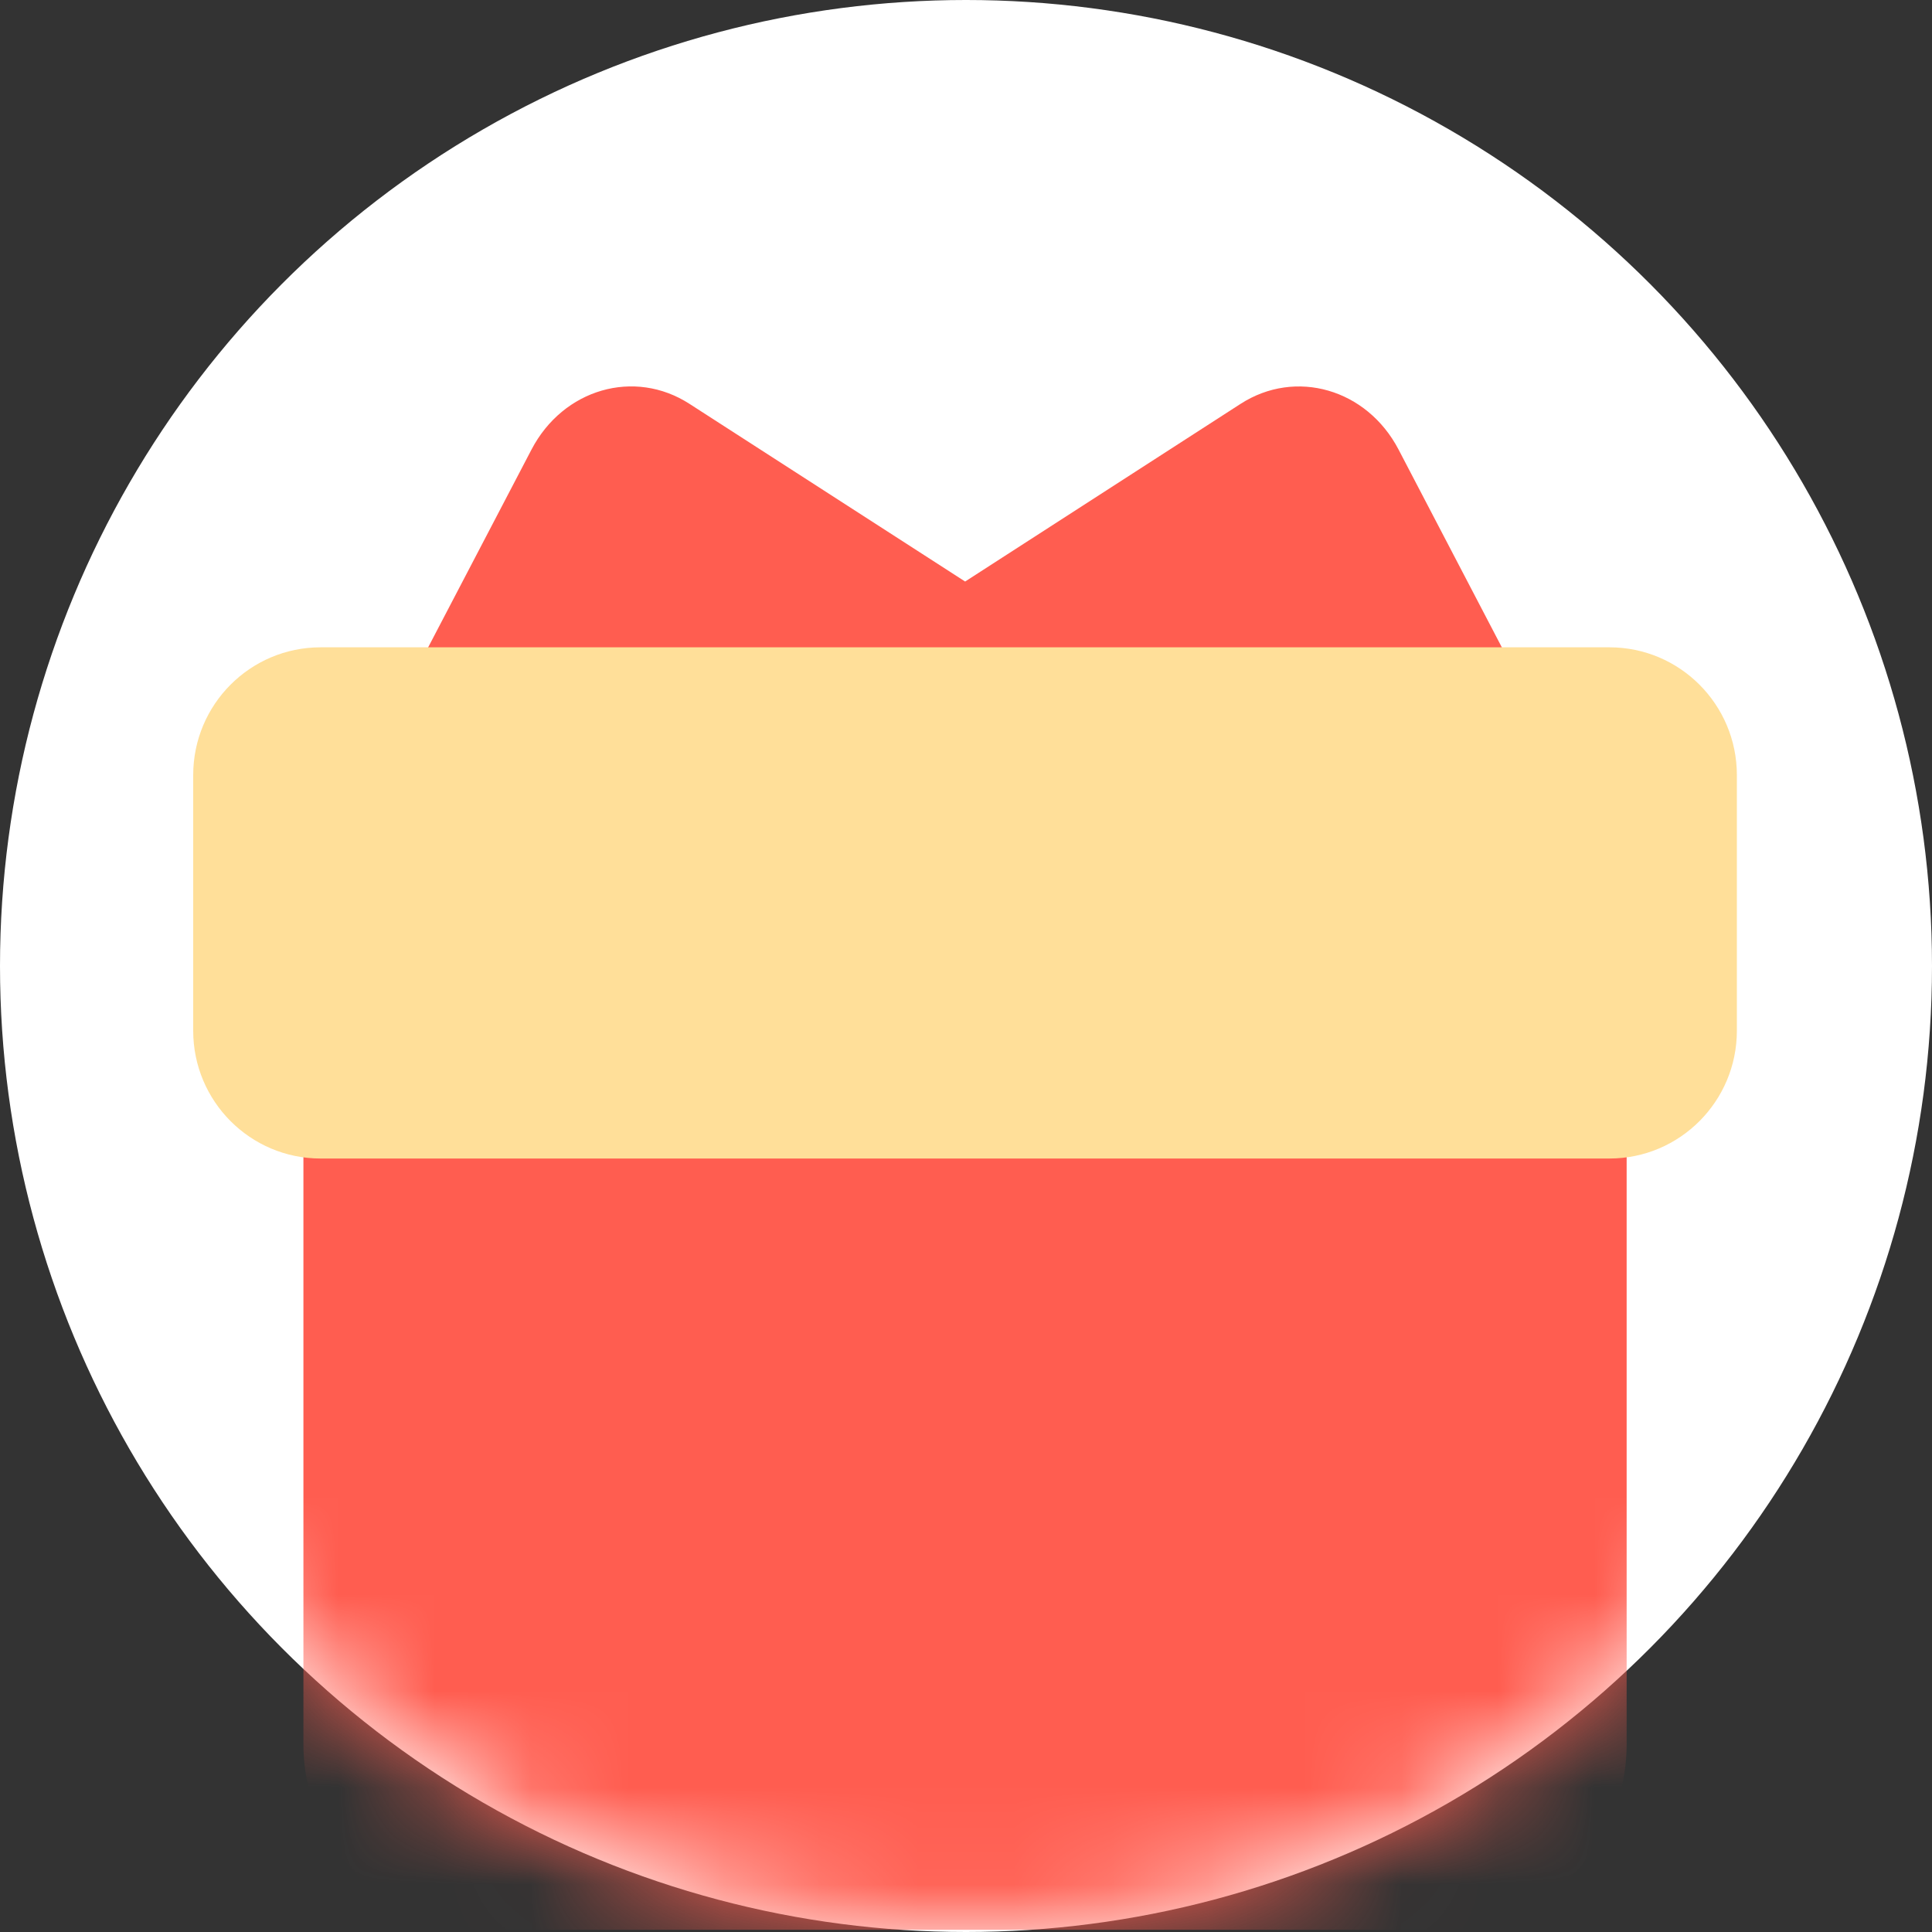 <svg width="20" height="20" viewBox="0 0 20 20" fill="none" xmlns="http://www.w3.org/2000/svg">
<rect x="0" y="0" width="20" height="20" fill="#333333" stroke="none"/>
<circle cx="10" cy="10" r="10" fill="white"/>
<mask id="mask0_275_1156" style="mask-type:alpha" maskUnits="userSpaceOnUse" x="0" y="0" width="20" height="20">
<circle cx="10" cy="10" r="10" fill="white"/>
</mask>
<g mask="url(#mask0_275_1156)">
<path d="M12.44 7.601L15.88 7.339L14.478 4.654C14.15 4.026 13.412 3.813 12.842 4.181L9.991 6.02L7.138 4.181C6.567 3.812 5.83 4.026 5.502 4.654L4.099 7.339L7.539 7.601L6.884 8.024L9.989 7.787L13.095 8.024L12.44 7.601ZM14.924 19.977H5.056C3.998 19.977 3.141 19.116 3.141 18.055V10.047H16.839V18.055C16.839 19.116 15.982 19.977 14.924 19.977Z" fill="#FF5D50"/>
<path d="M16.661 11.993H3.319C2.59 11.993 2 11.4 2 10.67V8.024C2 7.293 2.59 6.701 3.319 6.701H16.661C17.389 6.701 17.98 7.293 17.98 8.024V10.67C17.98 11.4 17.389 11.993 16.661 11.993Z" fill="#FFDF99"/>
</g>
</svg>
